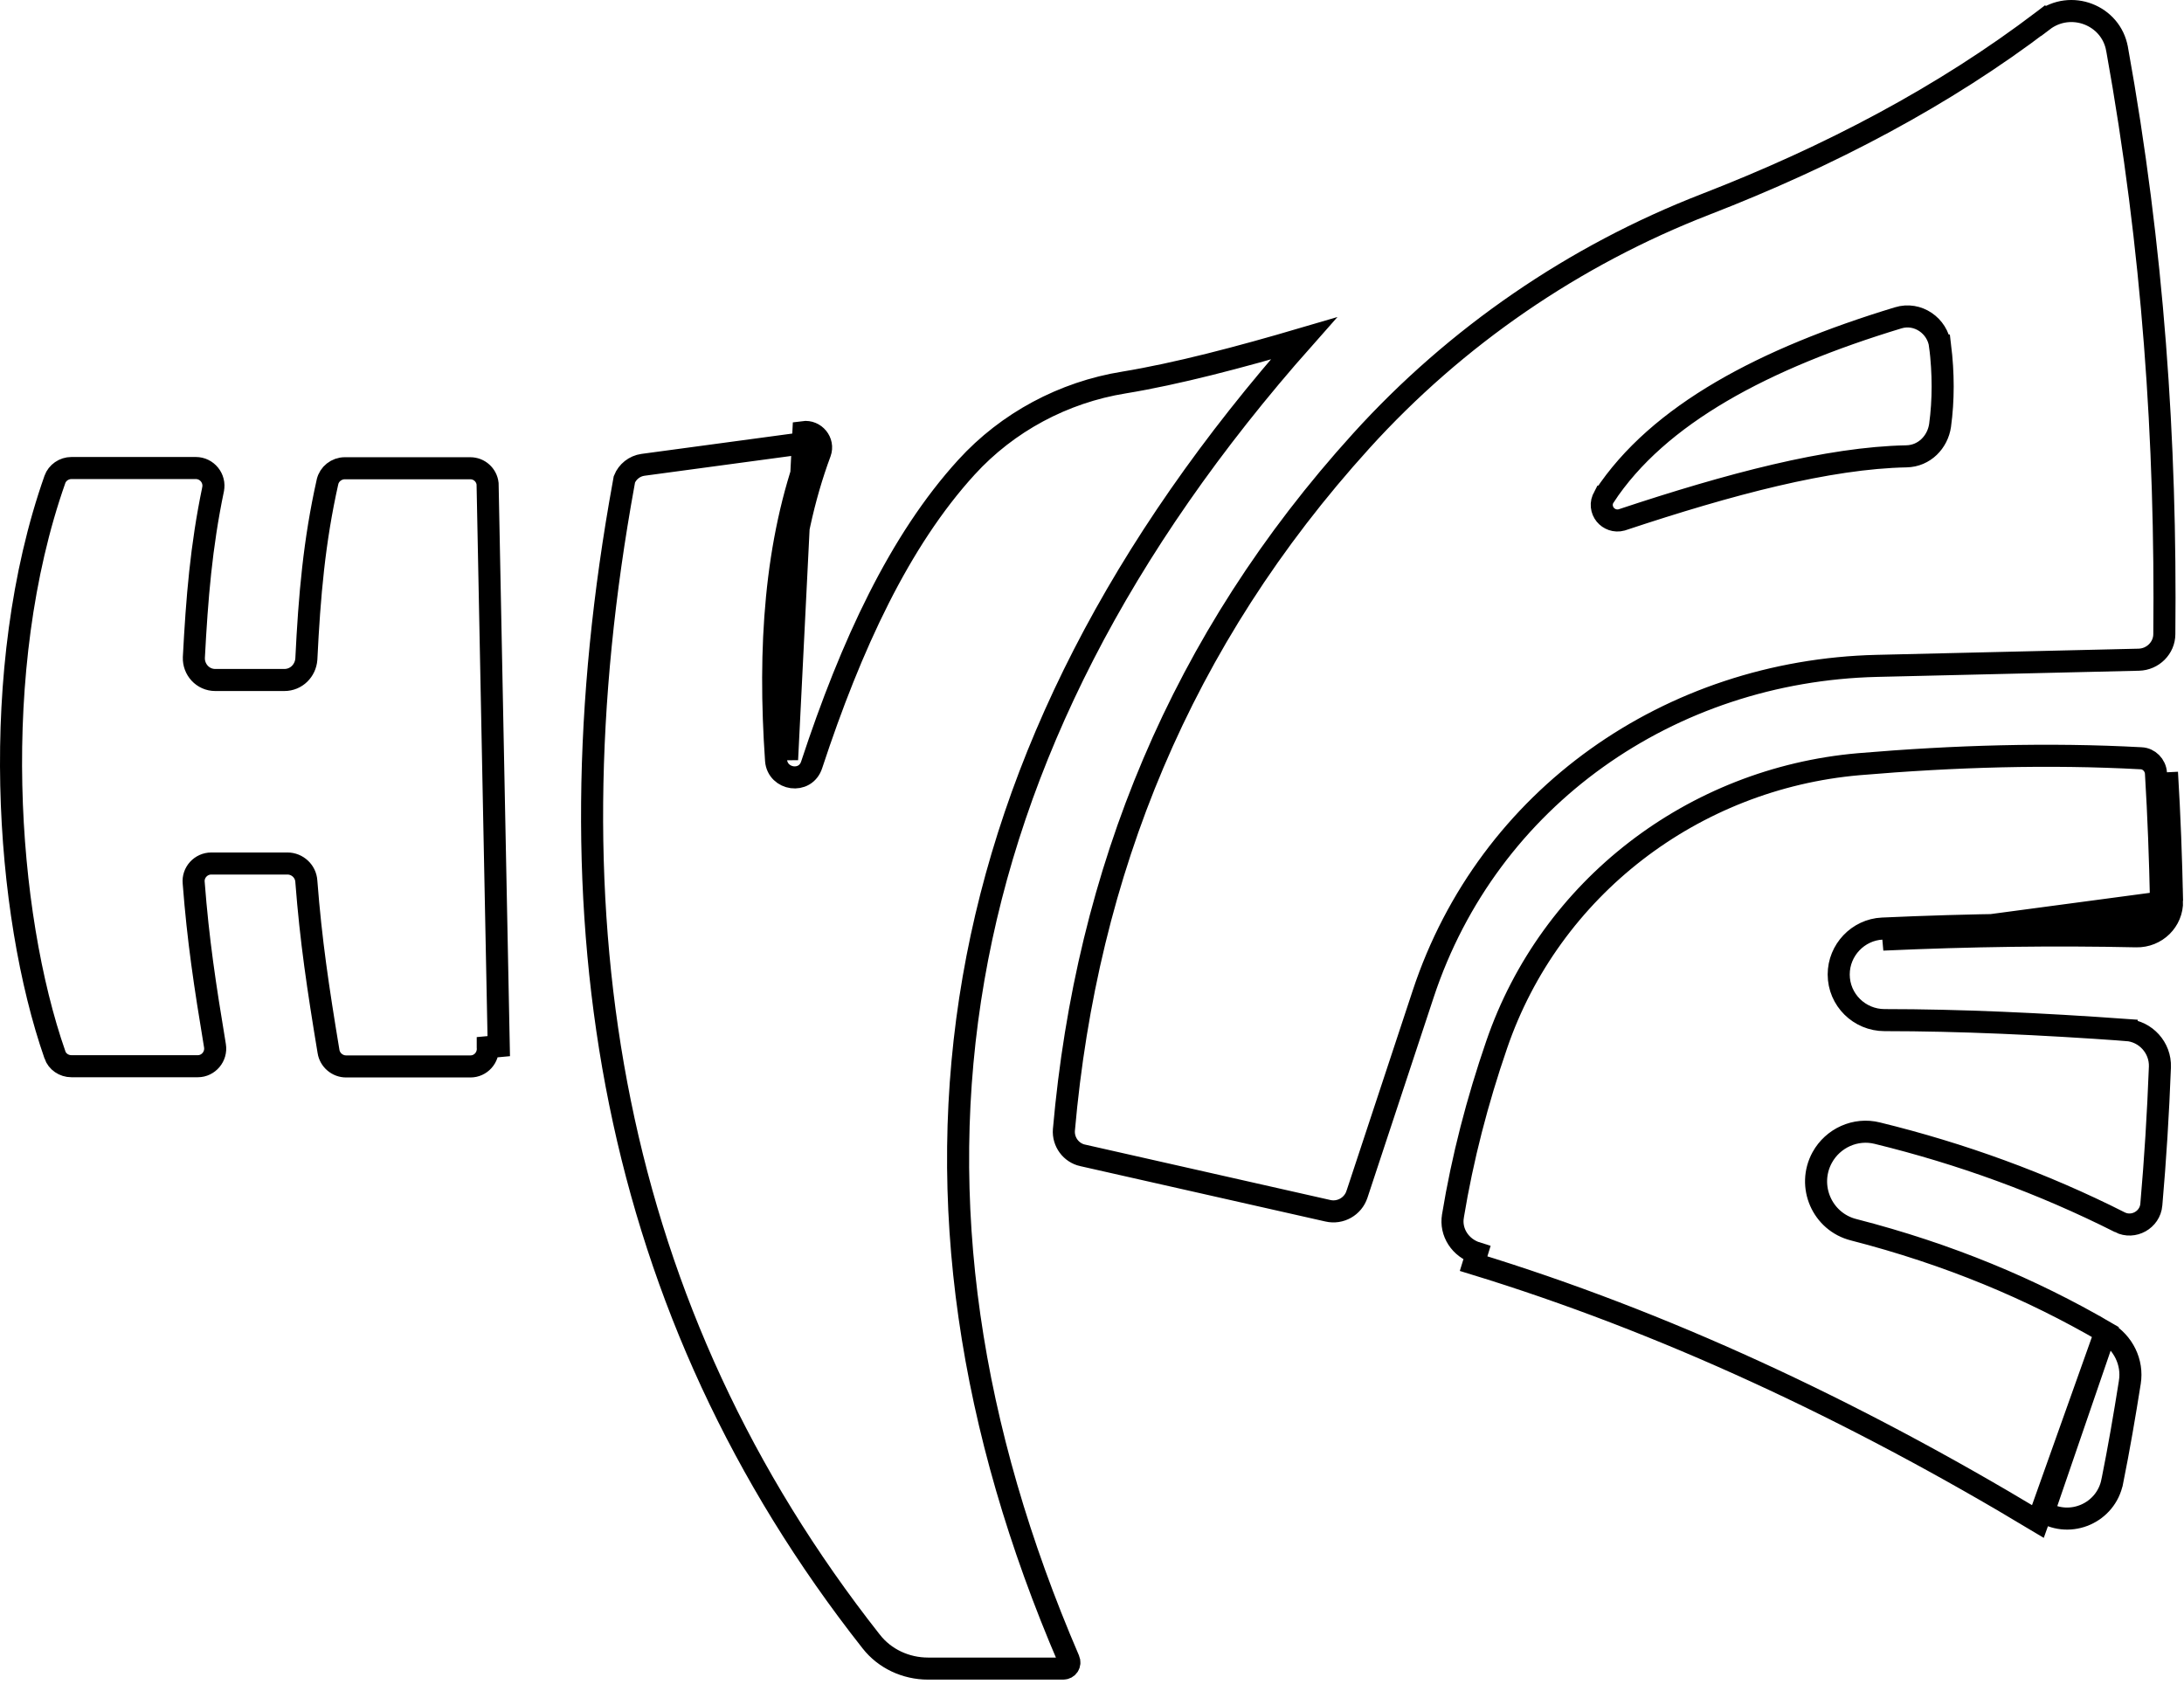 <svg width="99" height="77" viewBox="0 0 99 77" fill="none" xmlns="http://www.w3.org/2000/svg">
<path d="M37.178 20.519L36.709 20.345C35.134 24.588 34.826 29.387 35.179 34.473L35.179 34.48C35.253 35.36 36.507 35.556 36.793 34.673C38.586 29.227 40.779 24.507 43.807 21.186L43.807 21.186C45.67 19.141 48.207 17.785 50.947 17.342L50.949 17.342C53.351 16.946 56.152 16.21 59.099 15.343C50.727 24.79 45.845 34.468 44.131 44.356C42.376 54.485 43.952 64.794 48.448 75.246L48.45 75.251C48.537 75.447 48.399 75.649 48.198 75.649H42.068C41.062 75.649 40.102 75.203 39.492 74.421L39.49 74.419C27.698 59.446 24.659 41.74 28.27 21.918L28.303 21.732C28.44 21.388 28.762 21.127 29.145 21.074C29.145 21.074 29.145 21.074 29.145 21.074L36.484 20.084C36.484 20.084 36.484 20.084 36.484 20.084C36.644 20.063 36.754 20.222 36.708 20.346L37.178 20.519ZM37.178 20.519C37.358 20.029 36.938 19.519 36.418 19.589L35.678 34.439C35.328 29.389 35.638 24.669 37.178 20.519ZM95.436 60.391L95.436 60.391C92.096 58.444 88.339 56.862 84.024 55.753C82.597 55.392 81.893 53.775 82.599 52.48L82.6 52.478C83.086 51.595 84.112 51.127 85.098 51.374C88.893 52.302 92.568 53.635 96.093 55.412L96.093 55.413C96.707 55.723 97.46 55.304 97.519 54.616L97.519 54.615C97.699 52.564 97.828 50.483 97.908 48.371C97.938 47.502 97.265 46.759 96.402 46.698L96.402 46.697C92.509 46.418 88.822 46.249 85.428 46.249C84.286 46.249 83.348 45.329 83.348 44.179C83.348 43.073 84.227 42.152 85.323 42.099L85.325 42.099C89.305 41.919 93.136 41.869 96.848 41.949L96.849 41.949C97.472 41.963 97.971 41.467 97.958 40.86L97.958 40.859C97.918 38.945 97.848 37.012 97.729 35.051C97.704 34.684 97.409 34.395 97.063 34.378L97.06 34.378C92.869 34.15 88.593 34.279 84.25 34.647C76.752 35.301 70.275 40.253 67.841 47.371L67.841 47.371C66.969 49.907 66.296 52.49 65.861 55.13L65.861 55.133C65.736 55.865 66.194 56.578 66.945 56.811C66.945 56.811 66.945 56.811 66.945 56.811L66.798 57.289C75.358 59.909 83.888 63.869 92.378 68.979L95.436 60.391ZM95.436 60.391C96.246 60.862 96.69 61.763 96.544 62.669L96.544 62.671C96.304 64.186 96.046 65.689 95.748 67.17L95.747 67.171C95.465 68.583 93.868 69.291 92.635 68.55L95.436 60.391ZM98.458 40.849C98.478 41.749 97.738 42.469 96.838 42.449C93.138 42.369 89.318 42.419 85.348 42.599L98.458 40.849ZM98.458 40.849C98.418 38.929 98.348 36.989 98.228 35.019L98.458 40.849ZM21.318 21.229C21.727 21.229 22.057 21.537 22.102 21.927L22.608 47.429L22.11 47.475C22.11 47.475 22.11 47.475 22.11 47.476C22.153 47.949 21.786 48.349 21.328 48.349H15.688C15.293 48.349 14.953 48.057 14.891 47.67L14.891 47.667C14.412 44.773 14.095 42.661 13.886 39.955C13.859 39.5 13.478 39.149 13.028 39.149H9.578C9.107 39.149 8.732 39.558 8.78 40.025C8.981 42.633 9.284 44.639 9.744 47.41C9.825 47.899 9.445 48.339 8.968 48.339H3.238C2.896 48.339 2.596 48.13 2.49 47.825L2.49 47.824C0.252 41.415 -0.548 30.353 2.489 21.735C2.596 21.433 2.901 21.219 3.238 21.219H8.878C9.38 21.219 9.763 21.686 9.658 22.186L9.658 22.187C9.12 24.774 8.929 27.114 8.788 29.803L8.788 29.803L8.788 29.81C8.768 30.347 9.188 30.829 9.758 30.829H12.888C13.44 30.829 13.848 30.396 13.886 29.886L13.886 29.886L13.887 29.873C14.027 26.994 14.245 24.527 14.845 21.848L14.846 21.846C14.924 21.492 15.255 21.229 15.628 21.229H21.318ZM98.108 28.744V28.749C98.108 29.369 97.593 29.895 96.947 29.909L96.946 29.909L85.076 30.189L85.076 30.189C75.708 30.414 67.463 36.138 64.513 45.062L64.513 45.062L61.513 54.142L61.512 54.144C61.332 54.698 60.758 55.023 60.191 54.892L60.188 54.891L49.078 52.381L49.075 52.381C48.552 52.265 48.186 51.773 48.226 51.229C49.258 39.512 53.517 29.018 61.708 19.985L61.708 19.985C65.996 15.252 71.351 11.577 77.308 9.265C82.962 7.072 88.126 4.351 92.611 0.937L92.308 0.539L92.611 0.937C93.87 -0.022 95.692 0.683 95.965 2.216L95.966 2.218C97.599 11.262 98.197 20.011 98.108 28.744ZM87.944 15.668L87.943 15.668C87.832 14.774 86.934 14.135 86.041 14.411C79.987 16.248 75.17 18.781 72.72 22.514L72.719 22.514L72.714 22.524C72.537 22.807 72.597 23.127 72.765 23.334C72.929 23.535 73.213 23.653 73.511 23.571L73.523 23.567L73.535 23.563C78.403 21.944 82.89 20.757 86.417 20.689C87.235 20.673 87.832 20.038 87.942 19.292L87.943 19.286C88.099 18.139 88.099 16.936 87.944 15.668Z" stroke="black"/>
</svg>
